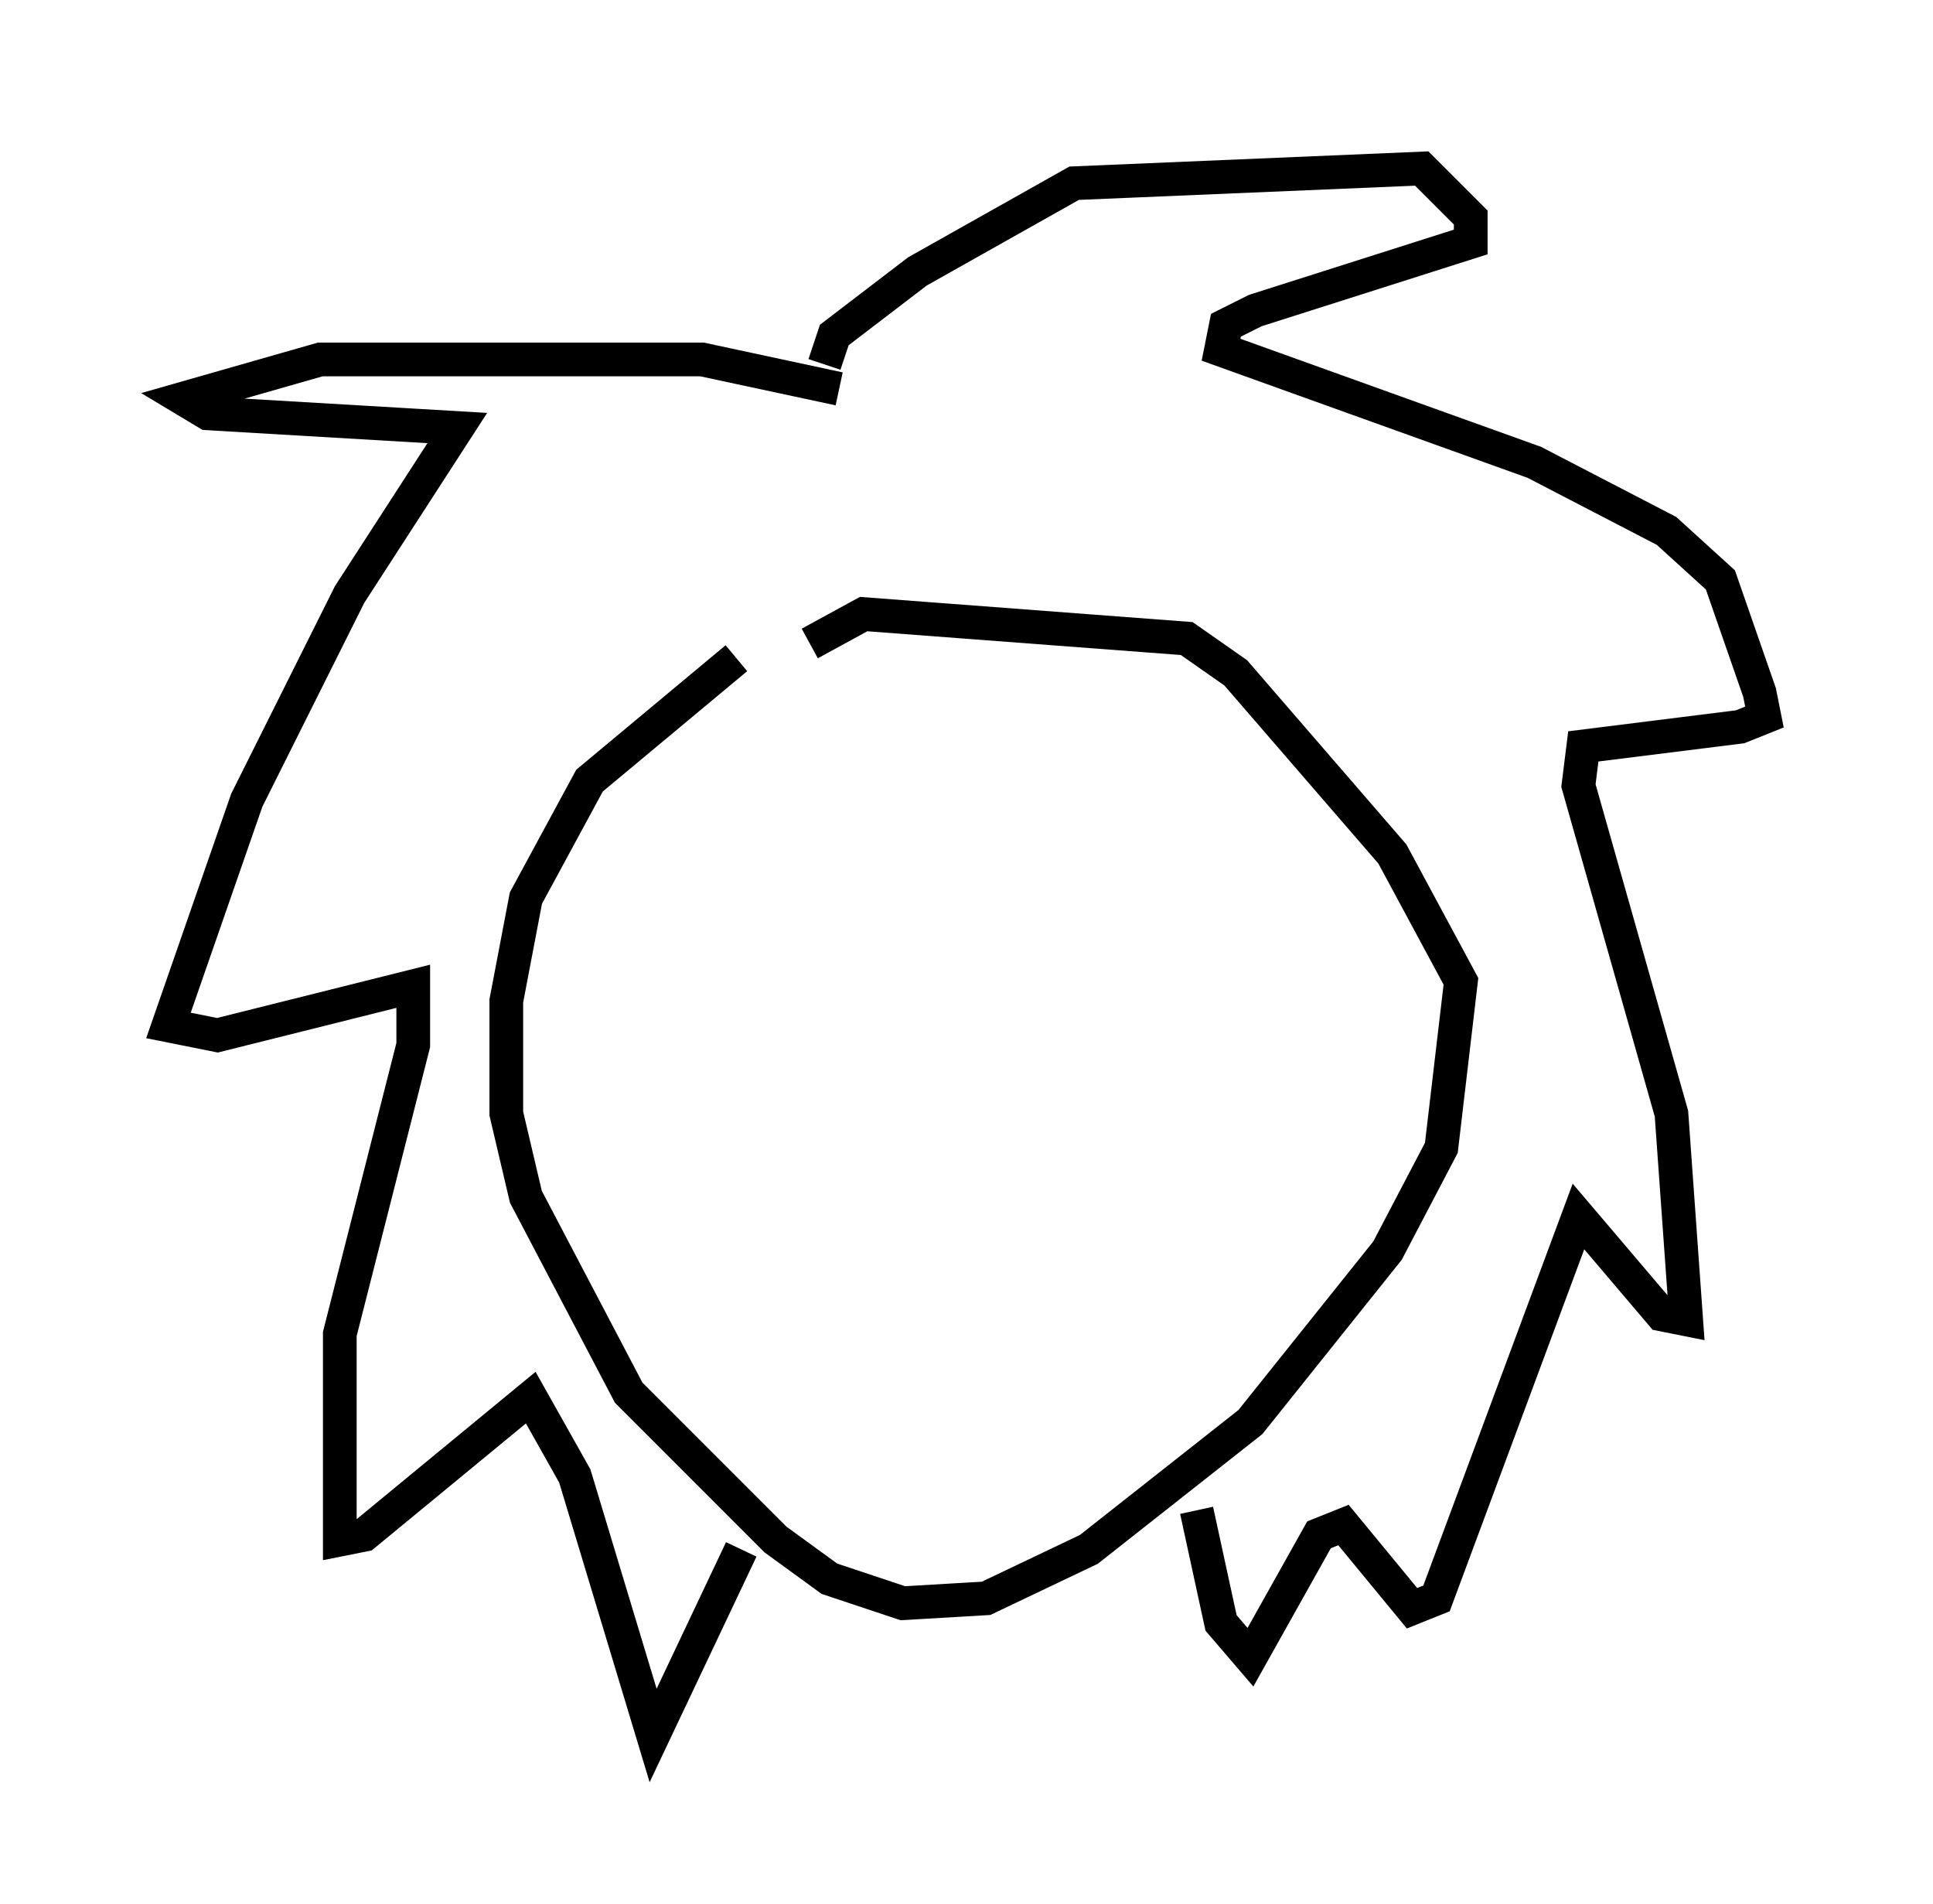 <?xml version="1.0" encoding="utf-8" ?>
<svg baseProfile="full" height="56.48" version="1.1" width="57.352" xmlns="http://www.w3.org/2000/svg" xmlns:ev="http://www.w3.org/2001/xml-events" xmlns:xlink="http://www.w3.org/1999/xlink"><defs /><rect fill="white" height="56.48" width="57.352" x="0" y="0" /><path d="M23.302, 19.089 m-1.453, 0.436 l-4.358, 3.631 -1.888, 3.486 l-0.581, 3.05 0.0, 3.341 l0.581, 2.469 3.05, 5.81 l4.358, 4.358 1.598, 1.162 l2.179, 0.726 2.469, -0.145 l3.05, -1.453 4.793, -3.777 l4.067, -5.084 1.598, -3.05 l0.581, -4.939 -2.034, -3.777 l-4.648, -5.374 -1.453, -1.017 l-9.587, -0.726 -1.598, 0.872 m0.872, -7.553 l-4.067, -0.872 -11.33, 0.0 l-4.067, 1.162 0.726, 0.436 l7.408, 0.436 -3.196, 4.939 l-3.05, 6.101 -2.324, 6.682 l1.453, 0.291 5.81, -1.453 l0.0, 1.743 -2.179, 8.57 l0.0, 6.101 0.726, -0.145 l4.939, -4.067 1.307, 2.324 l2.324, 7.698 2.615, -5.52 m2.469, -35.151 l0.291, -0.872 2.469, -1.888 l4.648, -2.615 10.313, -0.436 l1.453, 1.453 0.0, 0.726 l-6.391, 2.034 -0.872, 0.436 l-0.145, 0.726 9.296, 3.341 l3.922, 2.034 1.598, 1.453 l1.162, 3.341 0.145, 0.726 l-0.726, 0.291 -4.648, 0.581 l-0.145, 1.162 2.76, 9.732 l0.436, 6.101 -0.726, -0.145 l-2.469, -2.905 -4.212, 11.33 l-0.726, 0.291 -2.034, -2.469 l-0.726, 0.291 -2.034, 3.631 l-0.872, -1.017 -0.726, -3.341 " fill="none" stroke="black" stroke-width="1" /></svg>